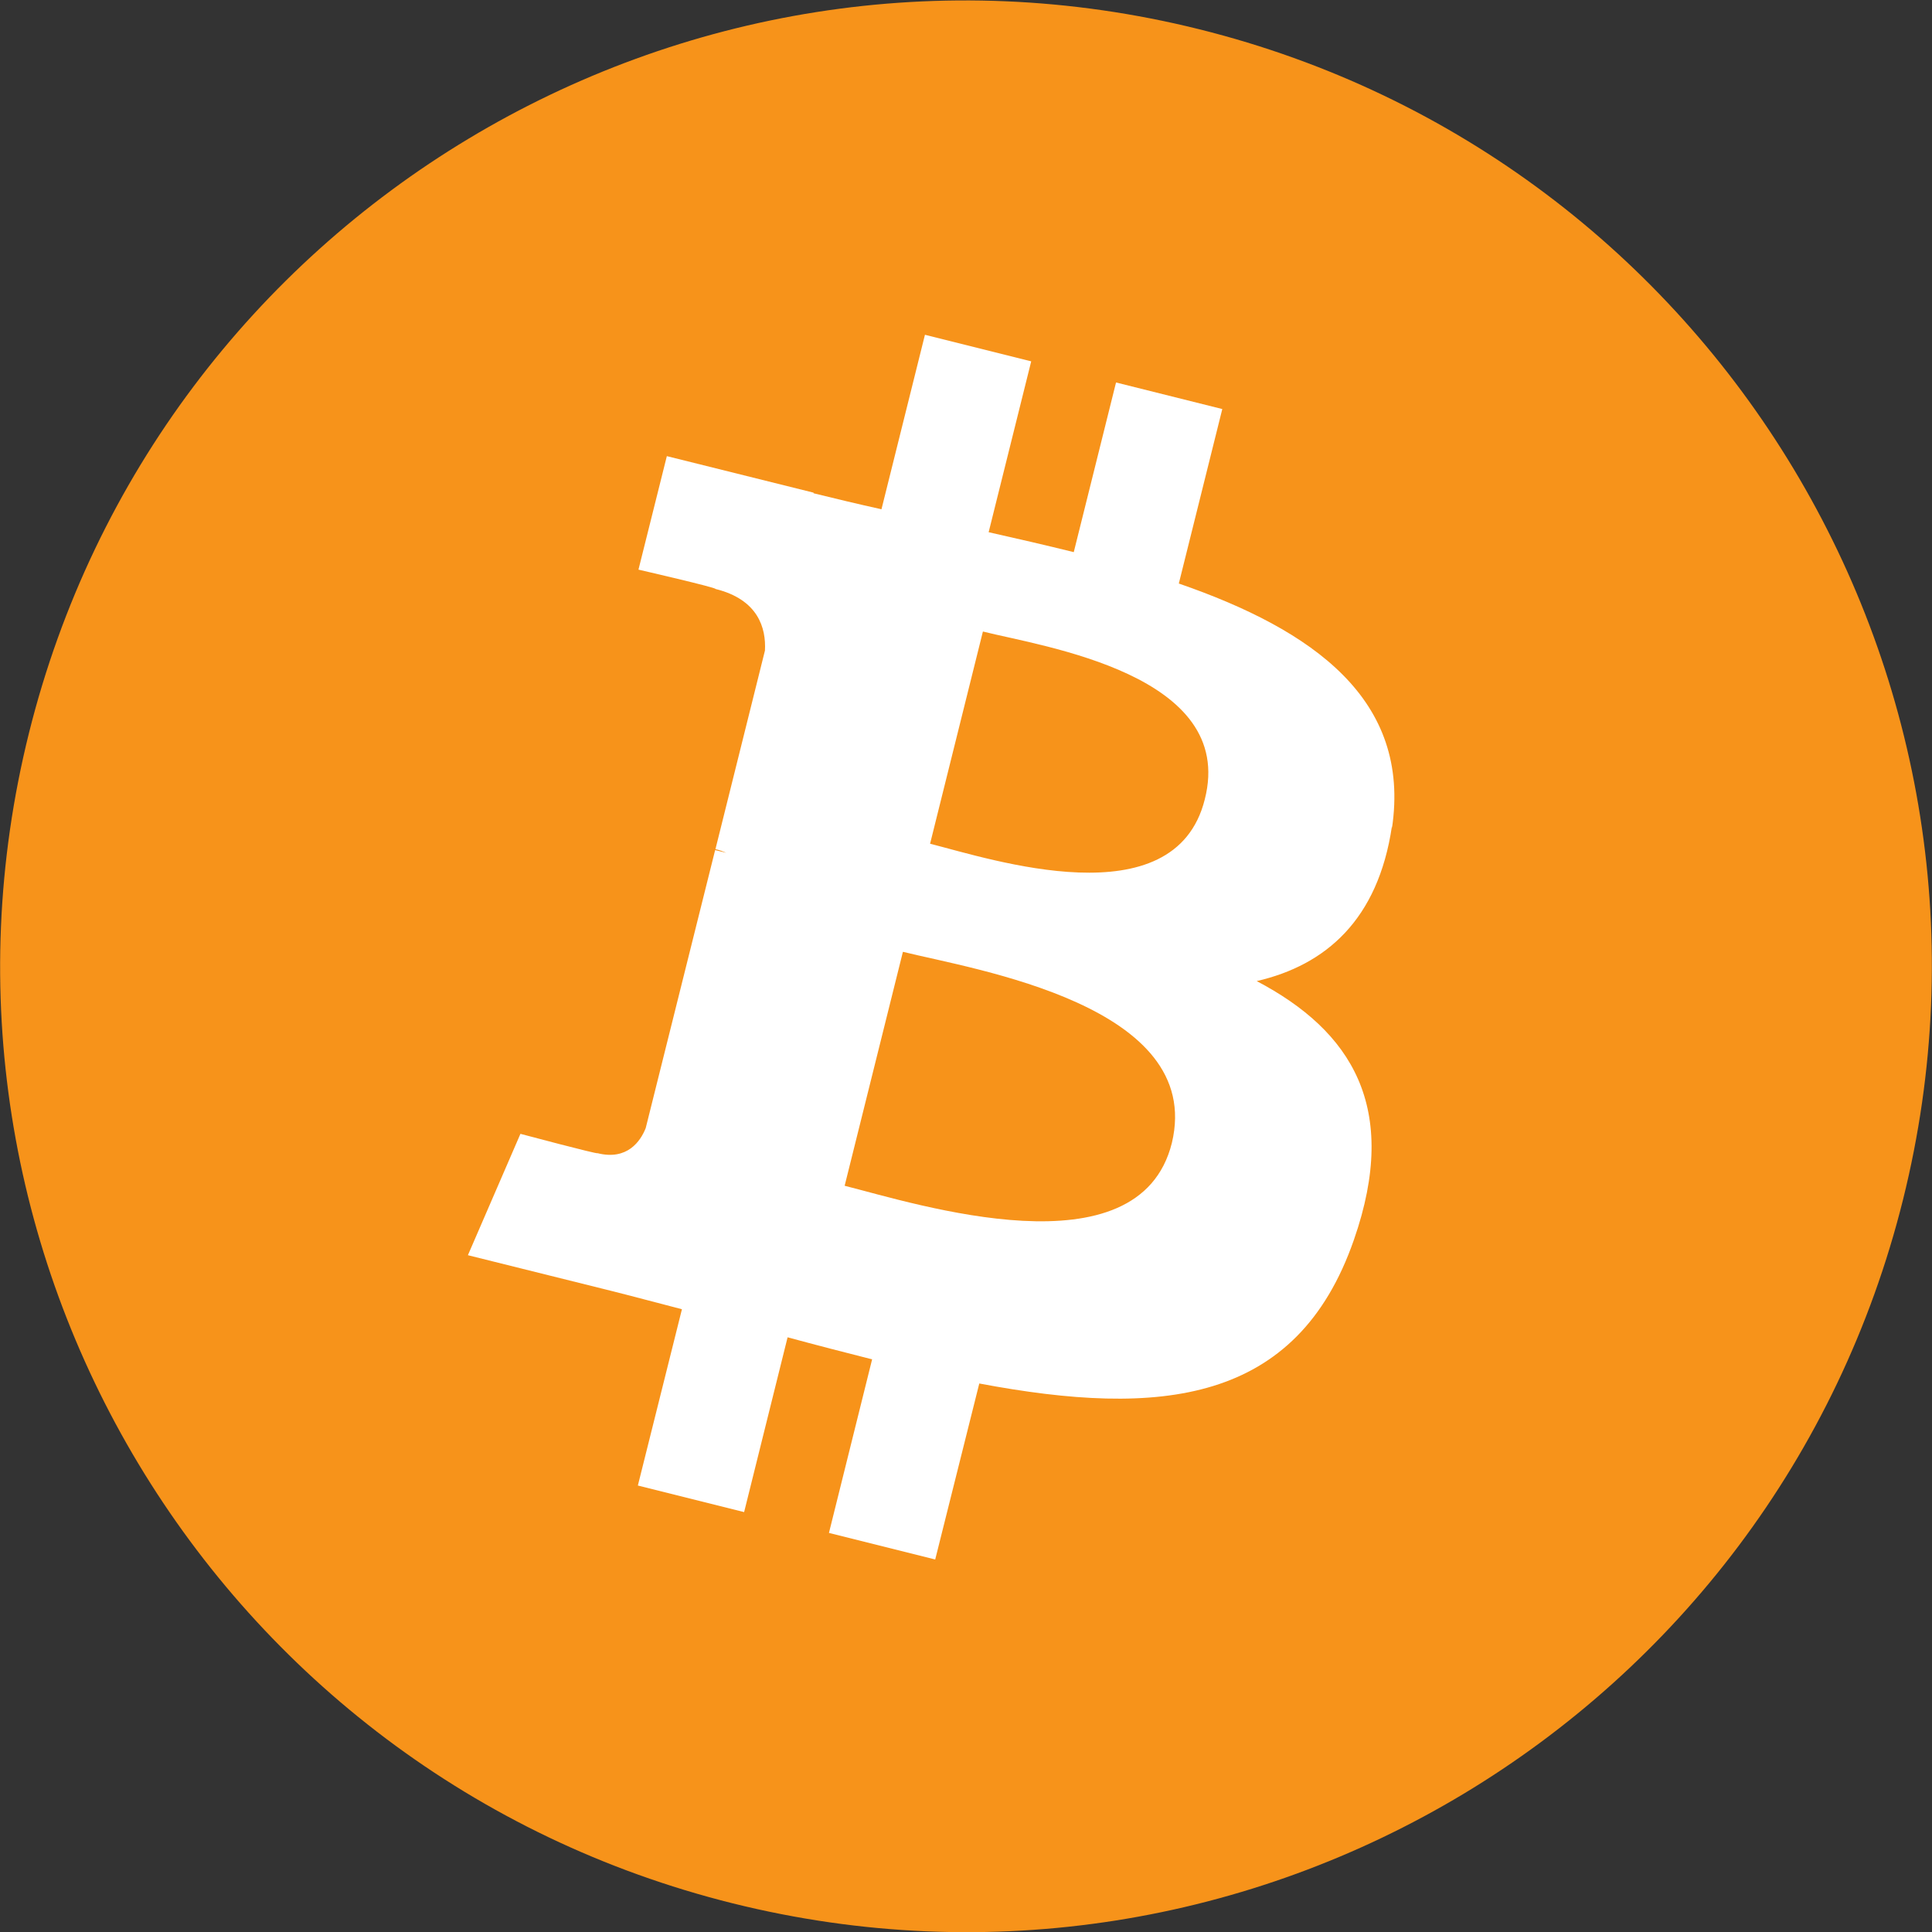 <svg xmlns="http://www.w3.org/2000/svg" viewBox="0 0 64 64">
  <rect x="0" y="0" width="64" height="64" fill="#333333" stroke="none"/>
  <path fill="#F7931A" d="M63.04,39.74c-4.27,17.14-21.63,27.58-38.77,23.31C7.13,58.78-3.31,41.42.96,24.28,5.23,7.14,22.59-3.3,39.73.97,56.87,5.24,67.31,22.6,63.04,39.74Z"/>
  <path fill="#FFF" d="M46.11,27.44c.64-4.27-2.61-6.57-7.06-8.11l1.44-5.78-3.52-.88-1.4,5.62c-.93-.23-1.88-.45-2.82-.66l1.41-5.66-3.52-.88-1.44,5.78c-.77-.17-1.52-.35-2.25-.53l0-.02-4.86-1.21-.94,3.76s2.61.6,2.55.64c1.42.35,1.68,1.3,1.64,2.04l-1.64,6.58c.1.02.22.06.36.12l-.37-.09-2.3,9.21c-.17.43-.61,1.08-1.6.83.04.05-2.55-.64-2.55-.64l-1.74,4.02,4.58,1.14c.85.21,1.69.44,2.51.65l-1.46,5.84,3.52.88,1.44-5.79c.96.26,1.89.5,2.8.73l-1.43,5.75,3.52.88,1.46-5.83c6,1.13,10.52.68,12.41-4.76,1.53-4.39-.08-6.92-3.22-8.57,2.29-.53,4.02-2.03,4.48-5.13ZM38.82,37.86c-1.09,4.39-8.46,2.02-10.84,1.42l1.93-7.75c2.38.59,10,1.77,8.91,6.33Zm1.09-11.38c-1,4-7.11,1.97-9.1,1.47l1.75-7.03c1.99.5,8.41,1.42,7.35,5.56Z"/>
</svg>
